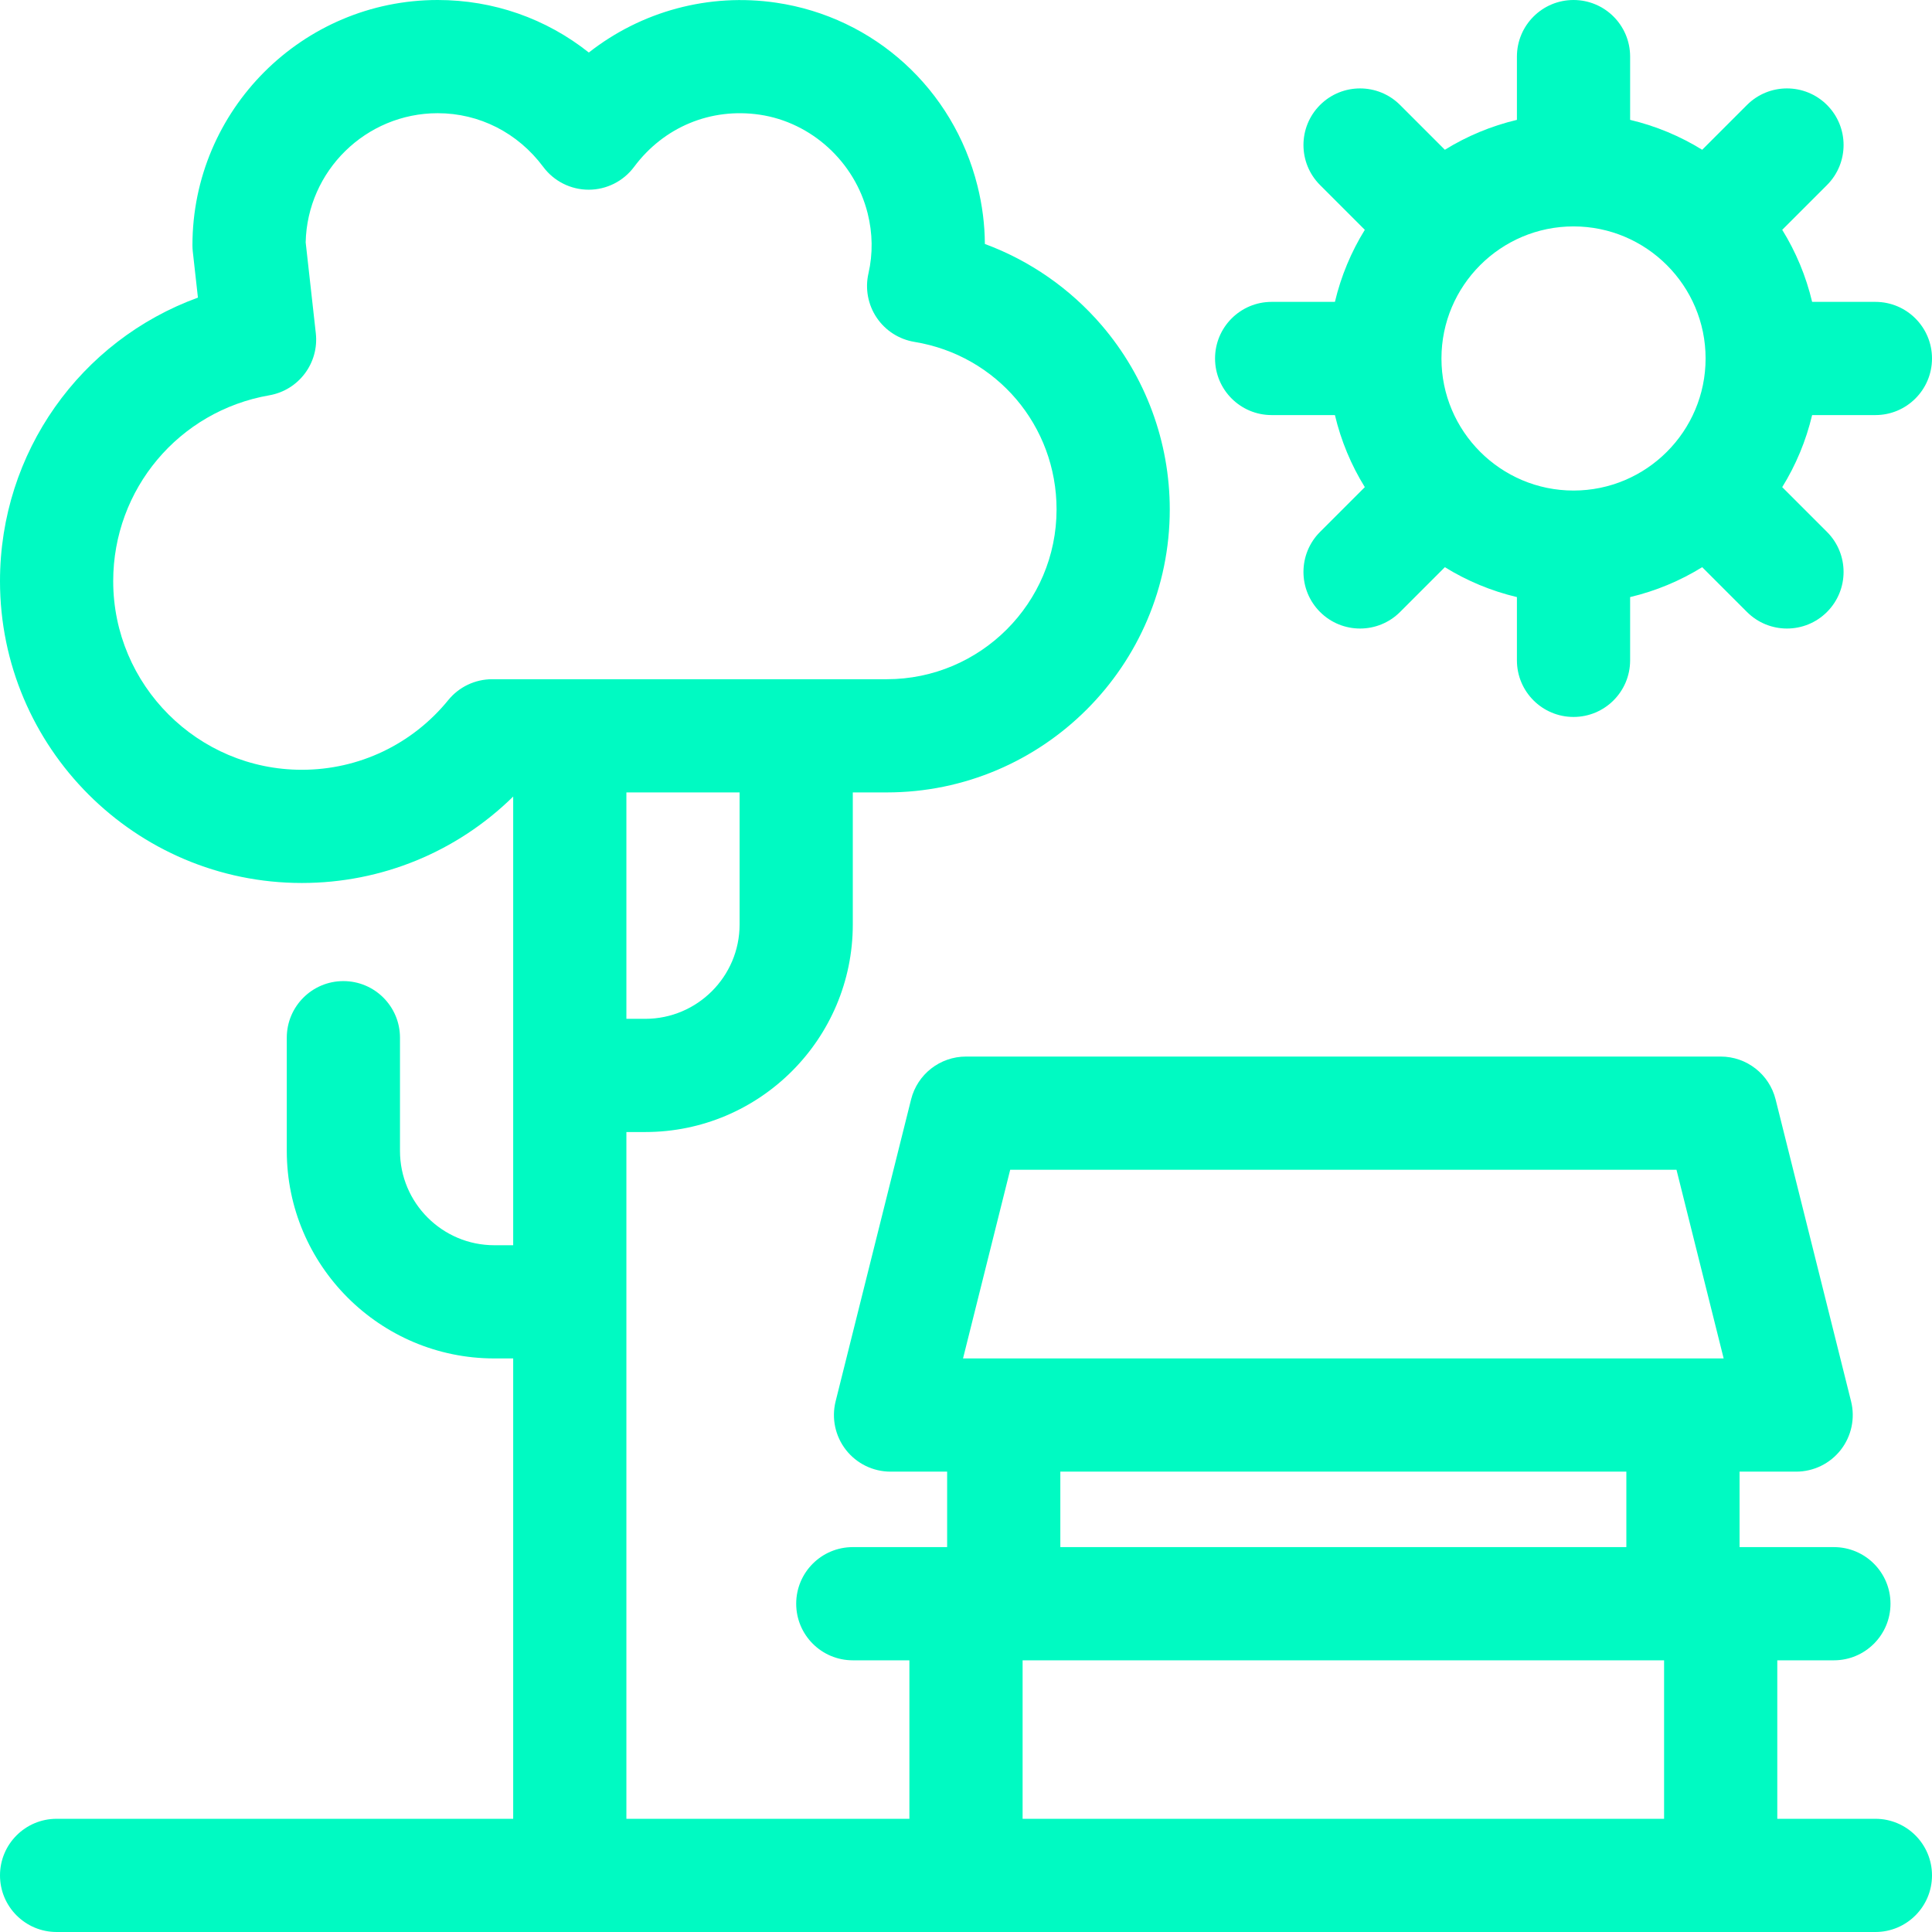 <svg width="512" height="512" viewBox="0 0 512 512" fill="none" xmlns="http://www.w3.org/2000/svg">
<path d="M497 482H471V440H486C494.284 440 501 433.284 501 425C501 416.716 494.284 410 486 410H461V390H476C480.619 390 484.98 387.872 487.823 384.231C490.665 380.59 491.672 375.843 490.552 371.362L470.552 291.362C468.883 284.685 462.883 280 456 280H256C249.117 280 243.117 284.685 241.448 291.362L221.448 371.362C220.328 375.843 221.335 380.591 224.177 384.231C227.02 387.872 231.381 390 236 390H251V410H226C217.716 410 211 416.716 211 425C211 433.284 217.716 440 226 440H241V482H166V300H171C201.327 300 226 275.327 226 245V210H235C276.355 210 310 176.355 310 135C310 117.105 303.591 99.778 291.955 86.209C283.587 76.452 272.893 69.055 261.001 64.653C260.974 59.521 260.321 54.375 259.042 49.254C252.635 23.614 231.716 4.564 205.746 0.722C187.818 -1.932 169.92 3.019 156.045 13.919C144.745 4.943 130.796 0 116 0C80.159 0 51 29.159 51 65C51 65.556 51.031 66.111 51.092 66.663L52.454 78.873C21.368 90.194 0 119.856 0 154C0 198.112 35.888 234 80 234C101.151 234 121.104 225.736 136 211.094V330H131C117.215 330 106 318.785 106 305V275C106 266.716 99.284 260 91 260C82.716 260 76 266.716 76 275V305C76 335.327 100.673 360 131 360H136V482H15C6.716 482 0 488.716 0 497C0 505.284 6.716 512 15 512H497C505.284 512 512 505.284 512 497C512 488.716 505.284 482 497 482ZM196 245C196 258.785 184.785 270 171 270H166V210H196V245ZM118.796 185.53C109.242 197.268 95.101 204 80 204C52.43 204 30 181.57 30 154C30 129.639 47.394 108.931 71.358 104.761C79.169 103.402 84.573 96.199 83.694 88.321L81.008 64.239C81.415 45.29 96.956 30 116 30C127.039 30 137.233 35.188 143.969 44.233C146.8 48.034 151.261 50.274 156 50.274C160.739 50.274 165.2 48.034 168.031 44.233C175.913 33.649 188.371 28.48 201.355 30.398C215.051 32.424 226.537 42.924 229.936 56.526C231.272 61.872 231.343 67.234 230.149 72.465C229.227 76.501 230.015 80.738 232.325 84.174C234.635 87.61 238.262 89.938 242.347 90.607C264.165 94.183 280 112.852 280 135C280 159.813 259.813 180 235 180H130.429C125.917 180 121.645 182.031 118.796 185.53ZM267.711 310H444.288L456.788 360H255.211L267.711 310ZM281 390H431V410H281V390ZM271 440H441V482H271V440Z" fill="#00FAC2"/>
<path d="M337 110H353.766C355.39 116.845 358.089 123.275 361.691 129.096L349.825 140.962C343.967 146.82 343.967 156.317 349.825 162.175C352.754 165.104 356.593 166.569 360.431 166.569C364.269 166.569 368.109 165.105 371.037 162.175L382.903 150.309C388.724 153.911 395.155 156.61 401.999 158.234V175C401.999 183.284 408.715 190 416.999 190C425.283 190 431.999 183.284 431.999 175V158.234C438.844 156.61 445.274 153.911 451.095 150.309L462.961 162.175C465.89 165.104 469.729 166.569 473.567 166.569C477.405 166.569 481.245 165.105 484.173 162.175C490.031 156.317 490.031 146.82 484.173 140.962L472.307 129.096C475.909 123.275 478.608 116.844 480.232 110H497C505.284 110 512 103.284 512 95C512 86.716 505.284 80 497 80H480.234C478.61 73.155 475.911 66.725 472.309 60.904L484.175 49.038C490.033 43.18 490.033 33.683 484.175 27.825C478.318 21.967 468.82 21.967 462.962 27.825L451.096 39.691C445.275 36.089 438.844 33.39 432 31.766V15C432 6.716 425.284 0 417 0C408.716 0 402 6.716 402 15V31.766C395.155 33.39 388.725 36.089 382.904 39.691L371.038 27.825C365.181 21.967 355.683 21.967 349.825 27.825C343.967 33.683 343.967 43.18 349.825 49.038L361.691 60.904C358.089 66.725 355.39 73.156 353.766 80H337C328.716 80 322 86.716 322 95C322 103.284 328.716 110 337 110V110ZM417 60C436.299 60 452 75.701 452 95C452 114.299 436.299 130 417 130C397.701 130 382 114.299 382 95C382 75.701 397.701 60 417 60Z" fill="#00FAC2"/>
</svg>
